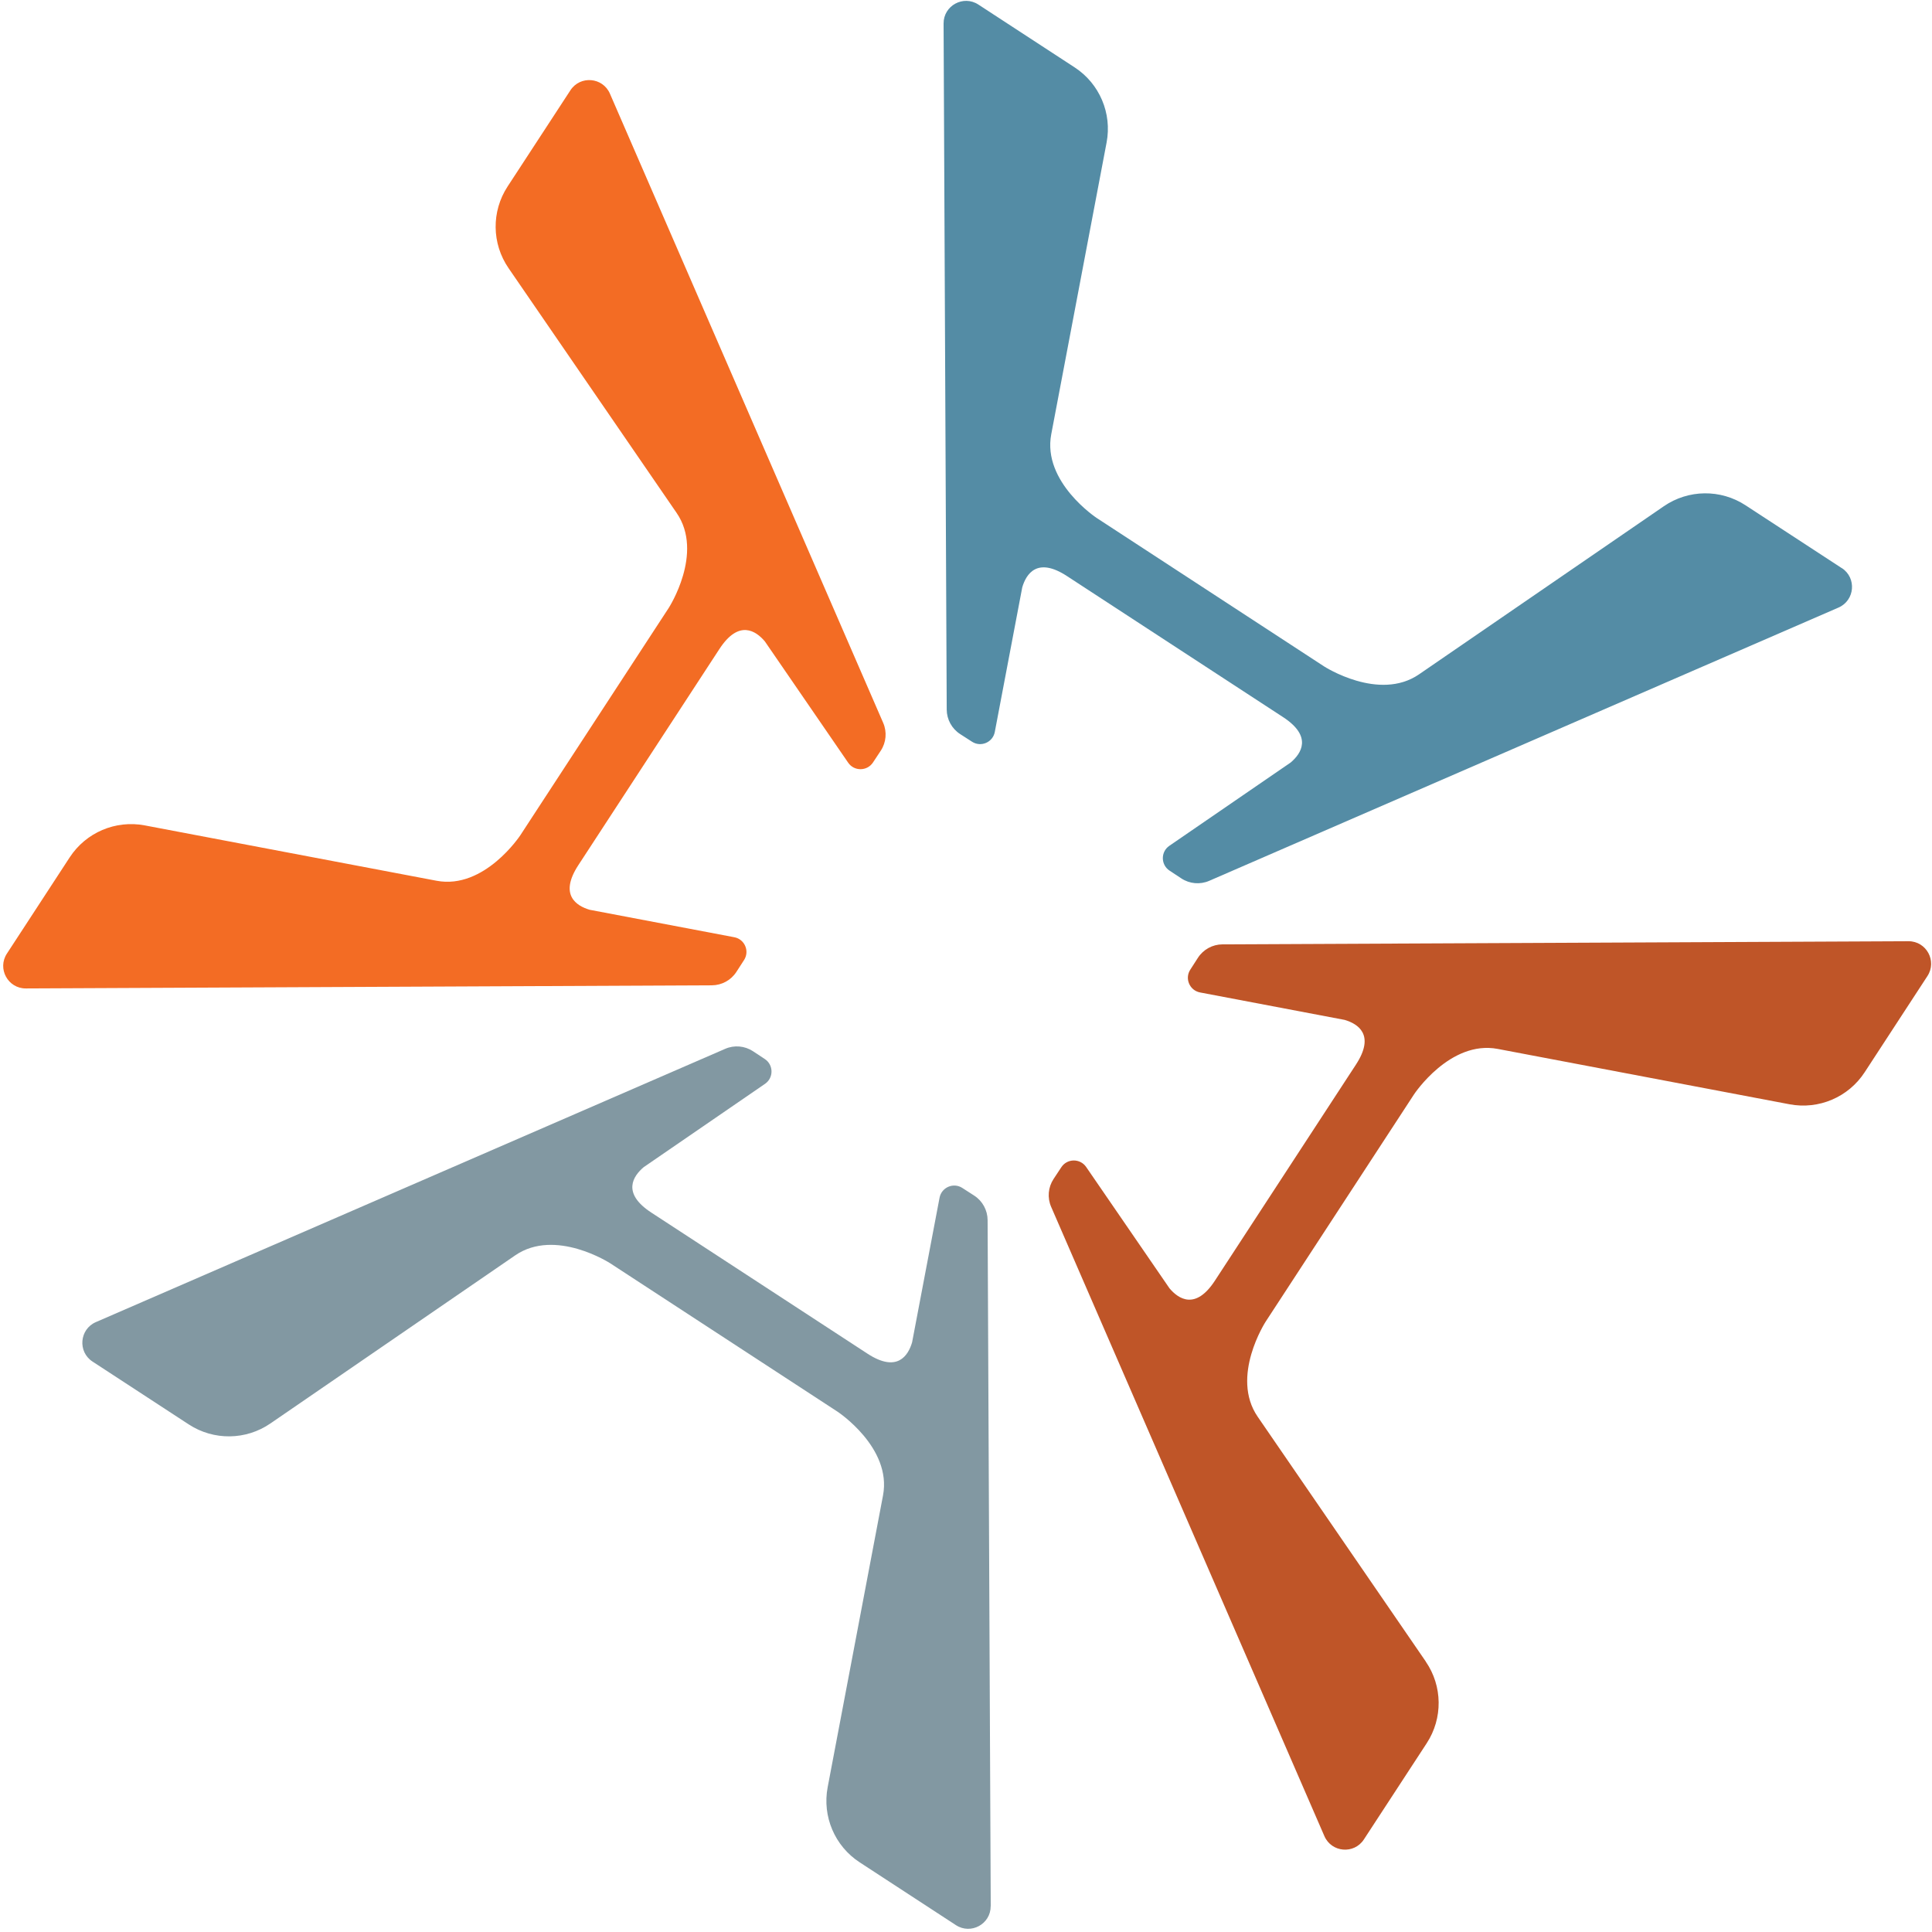 <svg width="588" height="588" viewBox="0 0 588 588" fill="none" xmlns="http://www.w3.org/2000/svg">
<path d="M301.53 580.138L300.576 371.34C300.559 368.324 299.025 365.514 296.496 363.878L292.884 361.553C290.176 359.798 286.556 361.357 285.951 364.526L277.595 408.544C276.42 412.522 273.115 417.922 264.001 411.977L198.229 369.048C189.115 363.103 192.735 357.899 195.904 355.224L232.836 329.859C235.493 328.037 235.459 324.093 232.768 322.313L229.182 319.945C226.66 318.284 223.475 318.003 220.707 319.212L29.182 402.378C24.182 404.549 23.594 411.415 28.168 414.396L57.451 433.518C65.023 438.466 74.835 438.356 82.297 433.228L156.808 382.063C169.022 373.673 185.708 384.474 185.708 384.474L254.905 429.642C254.905 429.642 271.505 440.57 268.746 455.127L251.898 543.93C250.211 552.823 254.053 561.851 261.633 566.791L290.925 585.905C295.491 588.886 301.538 585.59 301.512 580.138H301.53Z" fill="#8298A2"/>
<path d="M560.522 172.897L531.239 153.775C523.667 148.827 513.846 148.946 506.393 154.065L431.882 205.23C419.668 213.62 402.982 202.819 402.982 202.819L333.786 157.651C333.786 157.651 317.185 146.723 319.945 132.166L336.792 43.363C338.479 34.47 334.637 25.442 327.057 20.502L297.765 1.388C293.2 -1.593 287.152 1.704 287.178 7.155L288.132 215.953C288.149 218.969 289.682 221.771 292.22 223.415L295.832 225.74C298.54 227.495 302.169 225.936 302.765 222.767L310.49 182.079L311.121 178.749C312.296 174.771 315.601 169.363 324.715 175.316L390.487 218.245C399.601 224.19 395.972 229.394 392.812 232.069L390.018 233.985L355.88 257.425C353.223 259.248 353.257 263.192 355.948 264.972L359.534 267.34C362.055 269.001 365.241 269.282 368.009 268.081L559.534 184.916C564.534 182.744 565.122 175.878 560.556 172.897H560.522Z" fill="#548CA5"/>
<path d="M223.475 285.244L179.456 276.888C175.479 275.713 170.07 272.408 176.024 263.294L218.952 197.522C224.897 188.417 230.102 192.037 232.776 195.197L258.141 232.129C259.964 234.786 263.908 234.752 265.688 232.061L268.056 228.475C269.717 225.962 269.998 222.768 268.797 220L185.623 28.492C183.451 23.492 176.586 22.913 173.605 27.478L154.483 56.761C149.534 64.333 149.645 74.145 154.773 81.607L205.937 156.118C214.327 168.332 203.527 185.018 203.527 185.018L158.358 254.215C158.358 254.215 147.43 270.815 132.874 268.056L44.07 251.208C35.178 249.521 26.149 253.363 21.209 260.943L2.096 290.235C-0.885 294.801 2.411 300.848 7.862 300.831L216.661 299.877C219.676 299.86 222.487 298.327 224.122 295.789L226.456 292.177C228.202 289.469 226.652 285.849 223.483 285.244H223.475Z" fill="#F36C24"/>
<path d="M433.935 505.685L382.77 431.174C374.38 418.96 385.181 402.274 385.181 402.274L430.349 333.077C430.349 333.077 441.277 316.477 455.833 319.236L544.637 336.084C553.529 337.771 562.558 333.929 567.498 326.349L586.612 297.057C589.593 292.491 586.296 286.444 580.845 286.461L372.046 287.415C369.031 287.432 366.229 288.965 364.585 291.503L362.26 295.115C360.505 297.823 362.064 301.443 365.232 302.048L409.251 310.404C413.229 311.579 418.629 314.884 412.684 323.998L369.755 389.77C363.81 398.884 358.606 395.264 355.931 392.095L330.566 355.163C328.735 352.506 324.8 352.54 323.02 355.232L320.652 358.817C318.991 361.339 318.71 364.524 319.911 367.292L403.076 558.818C405.248 563.817 412.113 564.405 415.094 559.831L434.216 530.548C439.165 522.976 439.054 513.155 433.926 505.702L433.935 505.685Z" fill="#BF5528"/>
</svg>

